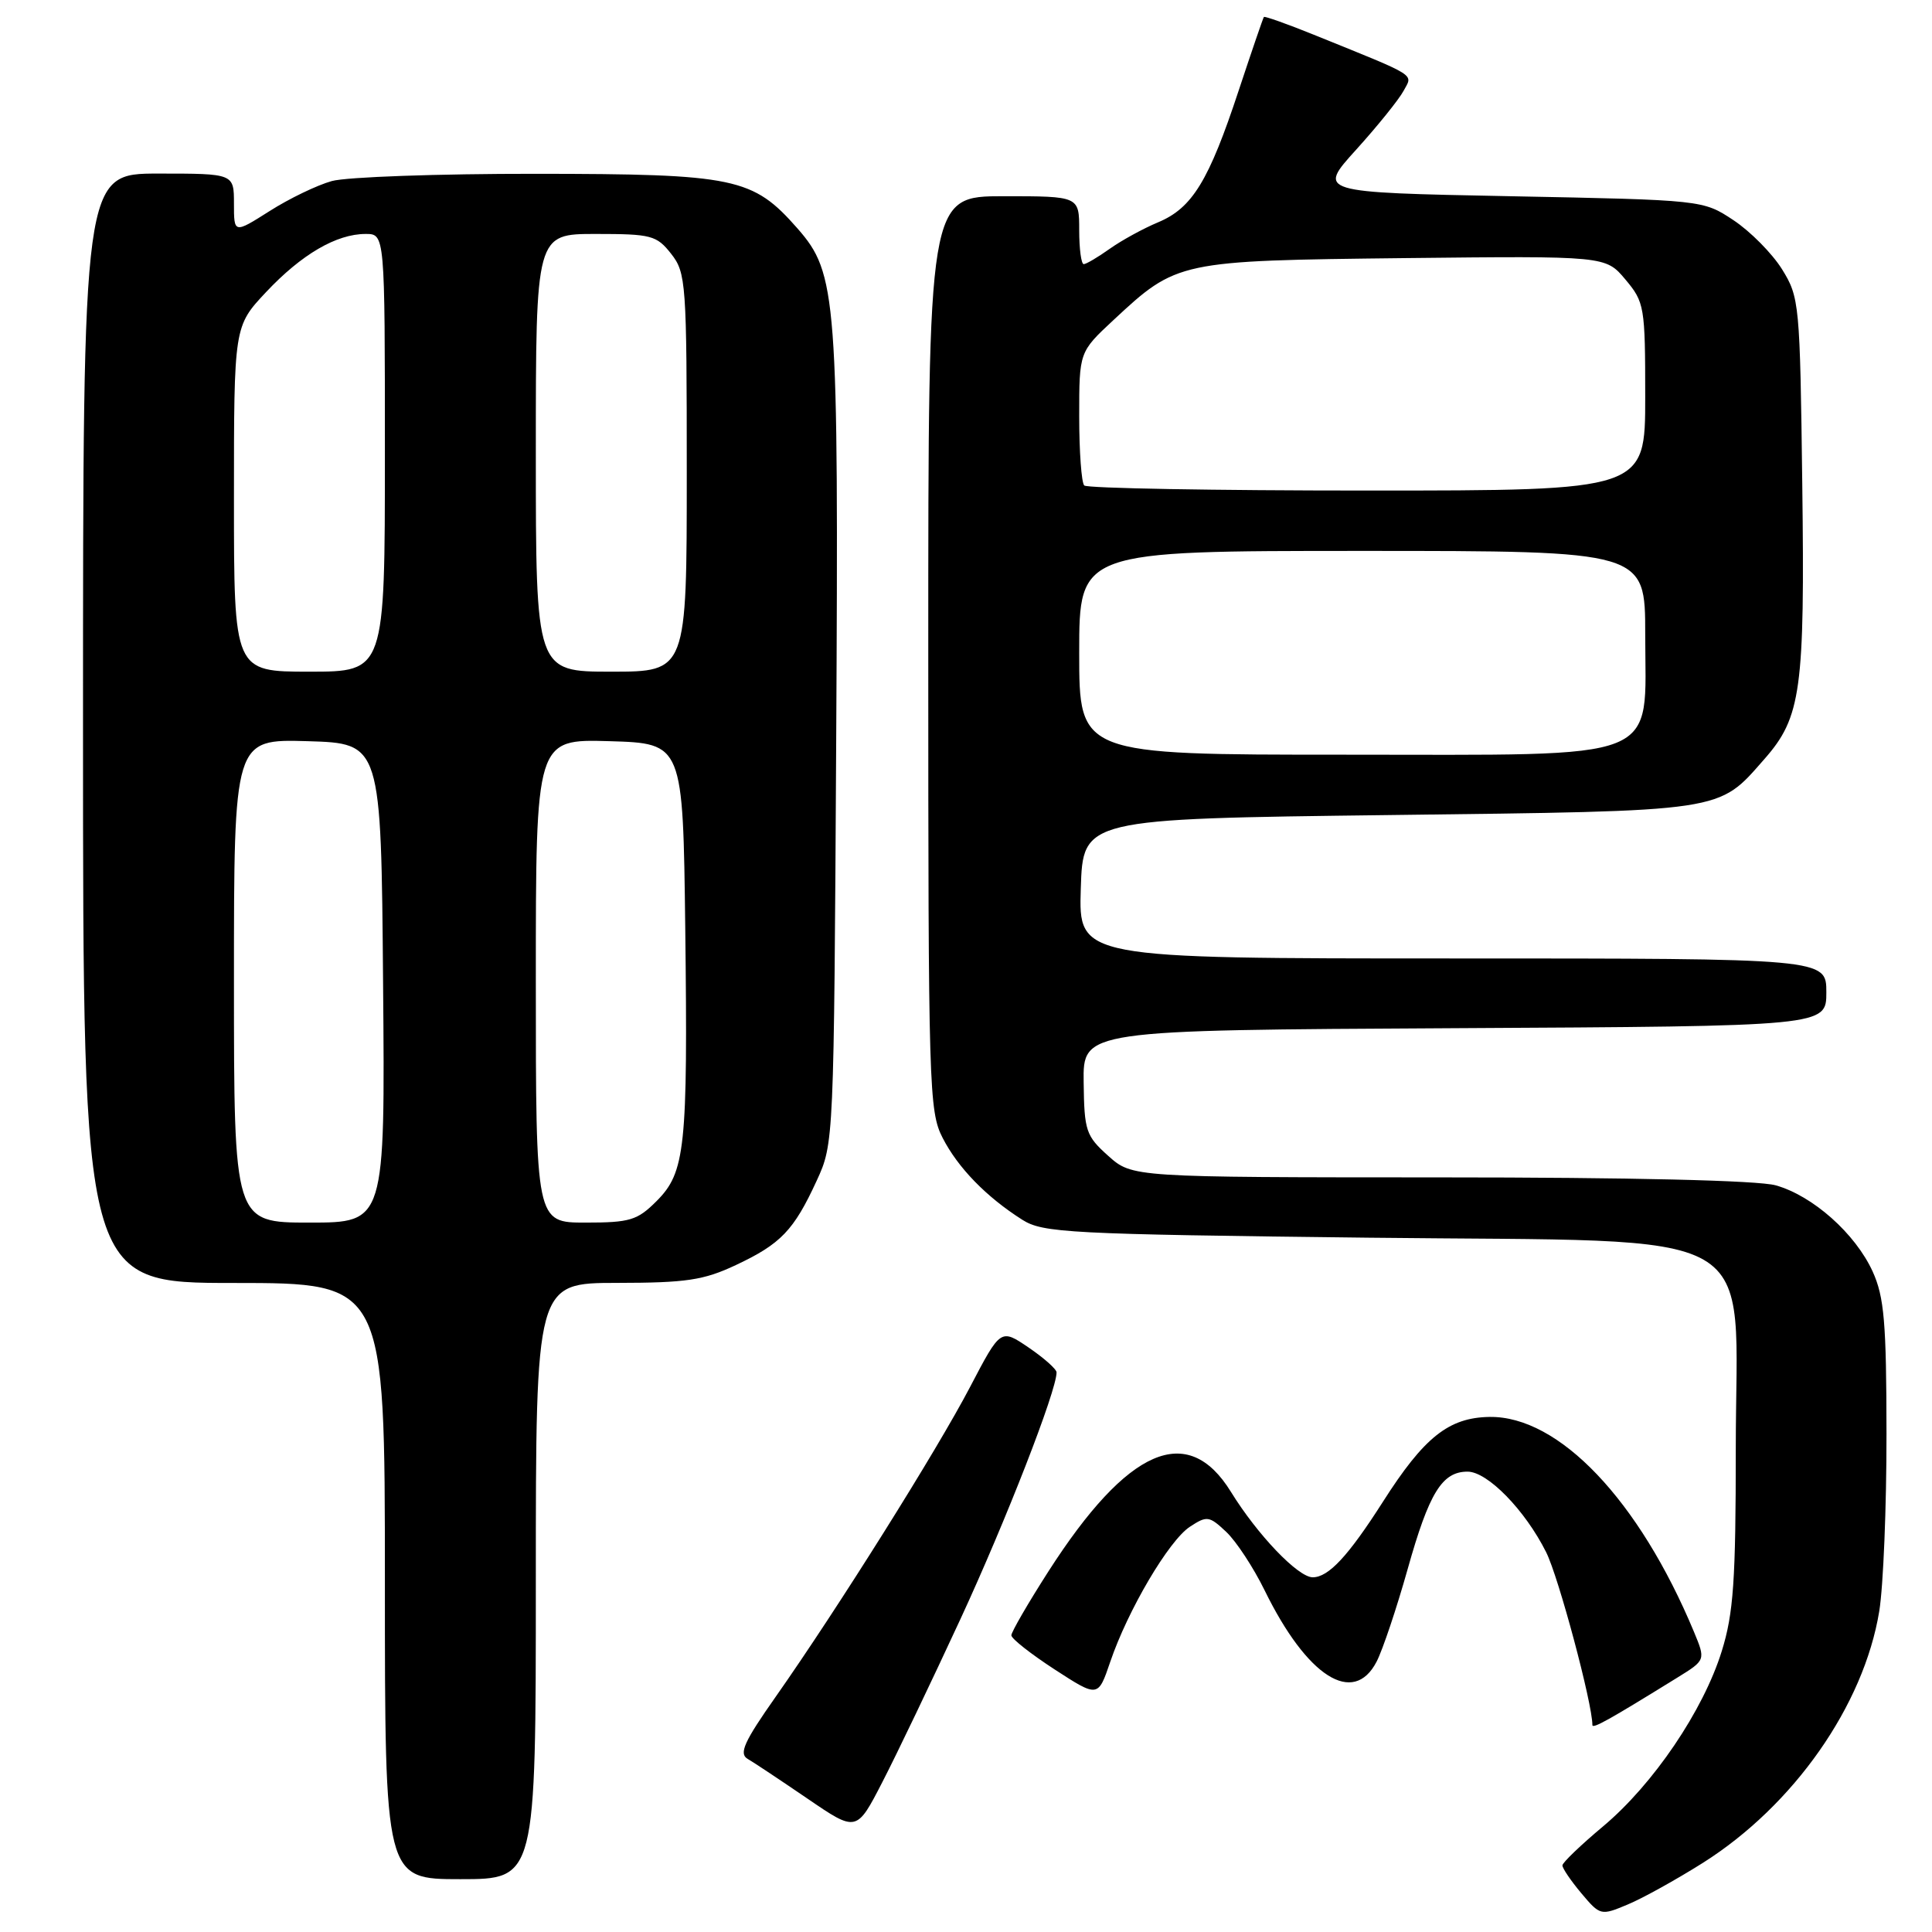 <?xml version="1.0" encoding="UTF-8" standalone="no"?>
<!DOCTYPE svg PUBLIC "-//W3C//DTD SVG 1.1//EN" "http://www.w3.org/Graphics/SVG/1.1/DTD/svg11.dtd" >
<svg xmlns="http://www.w3.org/2000/svg" xmlns:xlink="http://www.w3.org/1999/xlink" version="1.1" viewBox="0 0 256 256">
 <g >
 <path fill="currentColor"
d=" M 225.64 246.84 C 237.68 239.23 246.96 225.99 249.01 213.50 C 249.55 210.20 249.98 199.62 249.97 190.00 C 249.96 175.23 249.67 171.87 248.14 168.49 C 245.84 163.45 240.19 158.43 235.28 157.06 C 232.93 156.41 216.10 156.01 190.77 156.01 C 150.03 156.00 150.03 156.00 146.85 153.16 C 143.89 150.51 143.67 149.86 143.59 143.41 C 143.50 136.50 143.50 136.50 192.75 136.24 C 242.00 135.98 242.00 135.98 242.00 131.49 C 242.00 127.00 242.00 127.00 192.46 127.00 C 142.92 127.00 142.92 127.00 143.21 117.75 C 143.50 108.50 143.50 108.50 184.00 108.00 C 228.92 107.45 227.59 107.64 233.81 100.56 C 238.66 95.04 239.16 91.43 238.81 64.16 C 238.51 40.22 238.43 39.39 236.13 35.68 C 234.82 33.58 231.93 30.66 229.70 29.18 C 225.65 26.50 225.65 26.50 200.11 26.00 C 174.56 25.50 174.56 25.50 179.71 19.82 C 182.54 16.69 185.36 13.19 185.98 12.04 C 187.22 9.73 188.08 10.27 174.08 4.60 C 170.55 3.17 167.58 2.12 167.47 2.25 C 167.36 2.39 165.86 6.78 164.13 12.00 C 160.18 23.97 157.98 27.56 153.47 29.45 C 151.50 30.27 148.60 31.86 147.04 32.97 C 145.47 34.09 143.92 35.00 143.60 35.00 C 143.27 35.00 143.00 32.98 143.00 30.50 C 143.00 26.00 143.00 26.00 133.00 26.00 C 123.00 26.00 123.00 26.00 123.00 86.54 C 123.00 144.15 123.09 147.26 124.91 150.79 C 126.95 154.75 130.67 158.58 135.45 161.62 C 138.19 163.36 141.54 163.54 181.29 164.00 C 234.85 164.62 230.00 161.85 230.00 191.93 C 230.00 209.47 229.70 213.78 228.14 218.79 C 225.70 226.65 219.08 236.42 212.42 242.00 C 209.47 244.47 207.04 246.80 207.03 247.17 C 207.01 247.54 208.14 249.20 209.53 250.86 C 212.03 253.83 212.12 253.85 215.67 252.36 C 217.65 251.54 222.13 249.05 225.64 246.84 Z  M 71.00 209.50 C 71.00 170.00 71.00 170.00 81.75 169.99 C 90.93 169.98 93.23 169.64 97.50 167.63 C 103.46 164.83 105.18 163.04 108.21 156.46 C 110.49 151.52 110.50 151.32 110.80 98.14 C 111.13 39.25 110.90 36.24 105.68 30.28 C 99.75 23.53 97.44 23.05 71.00 23.03 C 58.07 23.02 45.91 23.45 43.97 23.99 C 42.02 24.53 38.31 26.32 35.72 27.97 C 31.00 30.96 31.00 30.96 31.00 26.98 C 31.00 23.00 31.00 23.00 21.00 23.00 C 11.00 23.00 11.00 23.00 11.00 96.50 C 11.00 170.00 11.00 170.00 31.00 170.00 C 51.00 170.00 51.00 170.00 51.00 209.50 C 51.00 249.00 51.00 249.00 61.00 249.00 C 71.00 249.00 71.00 249.00 71.00 209.50 Z  M 127.28 214.50 C 133.28 201.53 140.00 184.29 140.00 181.85 C 140.00 181.42 138.33 179.94 136.29 178.55 C 132.59 176.04 132.59 176.04 128.54 183.78 C 124.15 192.18 111.02 213.10 102.77 224.85 C 98.61 230.76 97.89 232.36 99.05 233.05 C 99.85 233.51 103.42 235.89 107.00 238.33 C 113.50 242.77 113.50 242.77 116.92 236.13 C 118.80 232.49 123.46 222.75 127.28 214.50 Z  M 222.26 222.29 C 226.01 219.97 226.01 219.97 224.46 216.23 C 217.18 198.77 206.56 187.61 197.36 187.75 C 191.96 187.84 188.70 190.43 183.24 199.00 C 178.65 206.19 176.04 209.00 173.94 209.00 C 172.00 209.00 166.62 203.38 163.10 197.67 C 157.37 188.39 149.43 191.85 138.94 208.19 C 136.22 212.43 134.01 216.25 134.01 216.69 C 134.02 217.14 136.61 219.17 139.76 221.22 C 145.50 224.94 145.50 224.94 147.11 220.21 C 149.44 213.35 154.88 204.13 157.67 202.30 C 159.92 200.82 160.23 200.86 162.48 202.98 C 163.80 204.22 166.09 207.71 167.57 210.73 C 173.18 222.19 179.34 226.11 182.41 220.17 C 183.21 218.62 185.06 213.11 186.52 207.92 C 189.36 197.80 191.08 195.00 194.46 195.00 C 197.11 195.00 202.08 200.10 204.87 205.67 C 206.52 208.95 211.00 225.71 211.00 228.57 C 211.00 229.13 213.19 227.90 222.26 222.29 Z  M 143.00 86.50 C 143.00 73.00 143.00 73.00 180.50 73.00 C 218.00 73.00 218.00 73.00 218.00 84.05 C 218.00 101.18 220.97 100.00 178.05 100.00 C 143.00 100.00 143.00 100.00 143.00 86.50 Z  M 143.67 64.33 C 143.30 63.97 143.00 59.84 143.00 55.15 C 143.00 46.64 143.00 46.64 147.53 42.42 C 155.95 34.58 156.15 34.54 186.12 34.20 C 212.75 33.91 212.75 33.91 215.37 37.03 C 217.90 40.04 218.00 40.62 218.00 52.58 C 218.00 65.00 218.00 65.00 181.17 65.00 C 160.91 65.00 144.03 64.70 143.67 64.33 Z  M 31.00 129.96 C 31.00 97.93 31.00 97.93 40.75 98.21 C 50.50 98.50 50.50 98.50 50.76 130.25 C 51.03 162.00 51.03 162.00 41.01 162.00 C 31.00 162.00 31.00 162.00 31.00 129.96 Z  M 71.00 129.96 C 71.00 97.93 71.00 97.93 80.75 98.21 C 90.50 98.50 90.50 98.50 90.80 123.00 C 91.15 152.15 90.81 155.34 86.99 159.16 C 84.45 161.70 83.47 162.00 77.58 162.00 C 71.00 162.00 71.00 162.00 71.00 129.96 Z  M 31.00 66.12 C 31.00 43.24 31.00 43.24 35.25 38.71 C 39.96 33.70 44.58 31.00 48.45 31.00 C 51.00 31.00 51.00 31.00 51.00 60.00 C 51.00 89.00 51.00 89.00 41.00 89.00 C 31.00 89.00 31.00 89.00 31.00 66.12 Z  M 71.00 60.00 C 71.00 31.00 71.00 31.00 78.93 31.00 C 86.30 31.00 87.00 31.18 88.93 33.63 C 90.91 36.15 91.00 37.48 91.00 62.63 C 91.00 89.00 91.00 89.00 81.00 89.00 C 71.00 89.00 71.00 89.00 71.00 60.00 Z "/>
</g>
</svg>